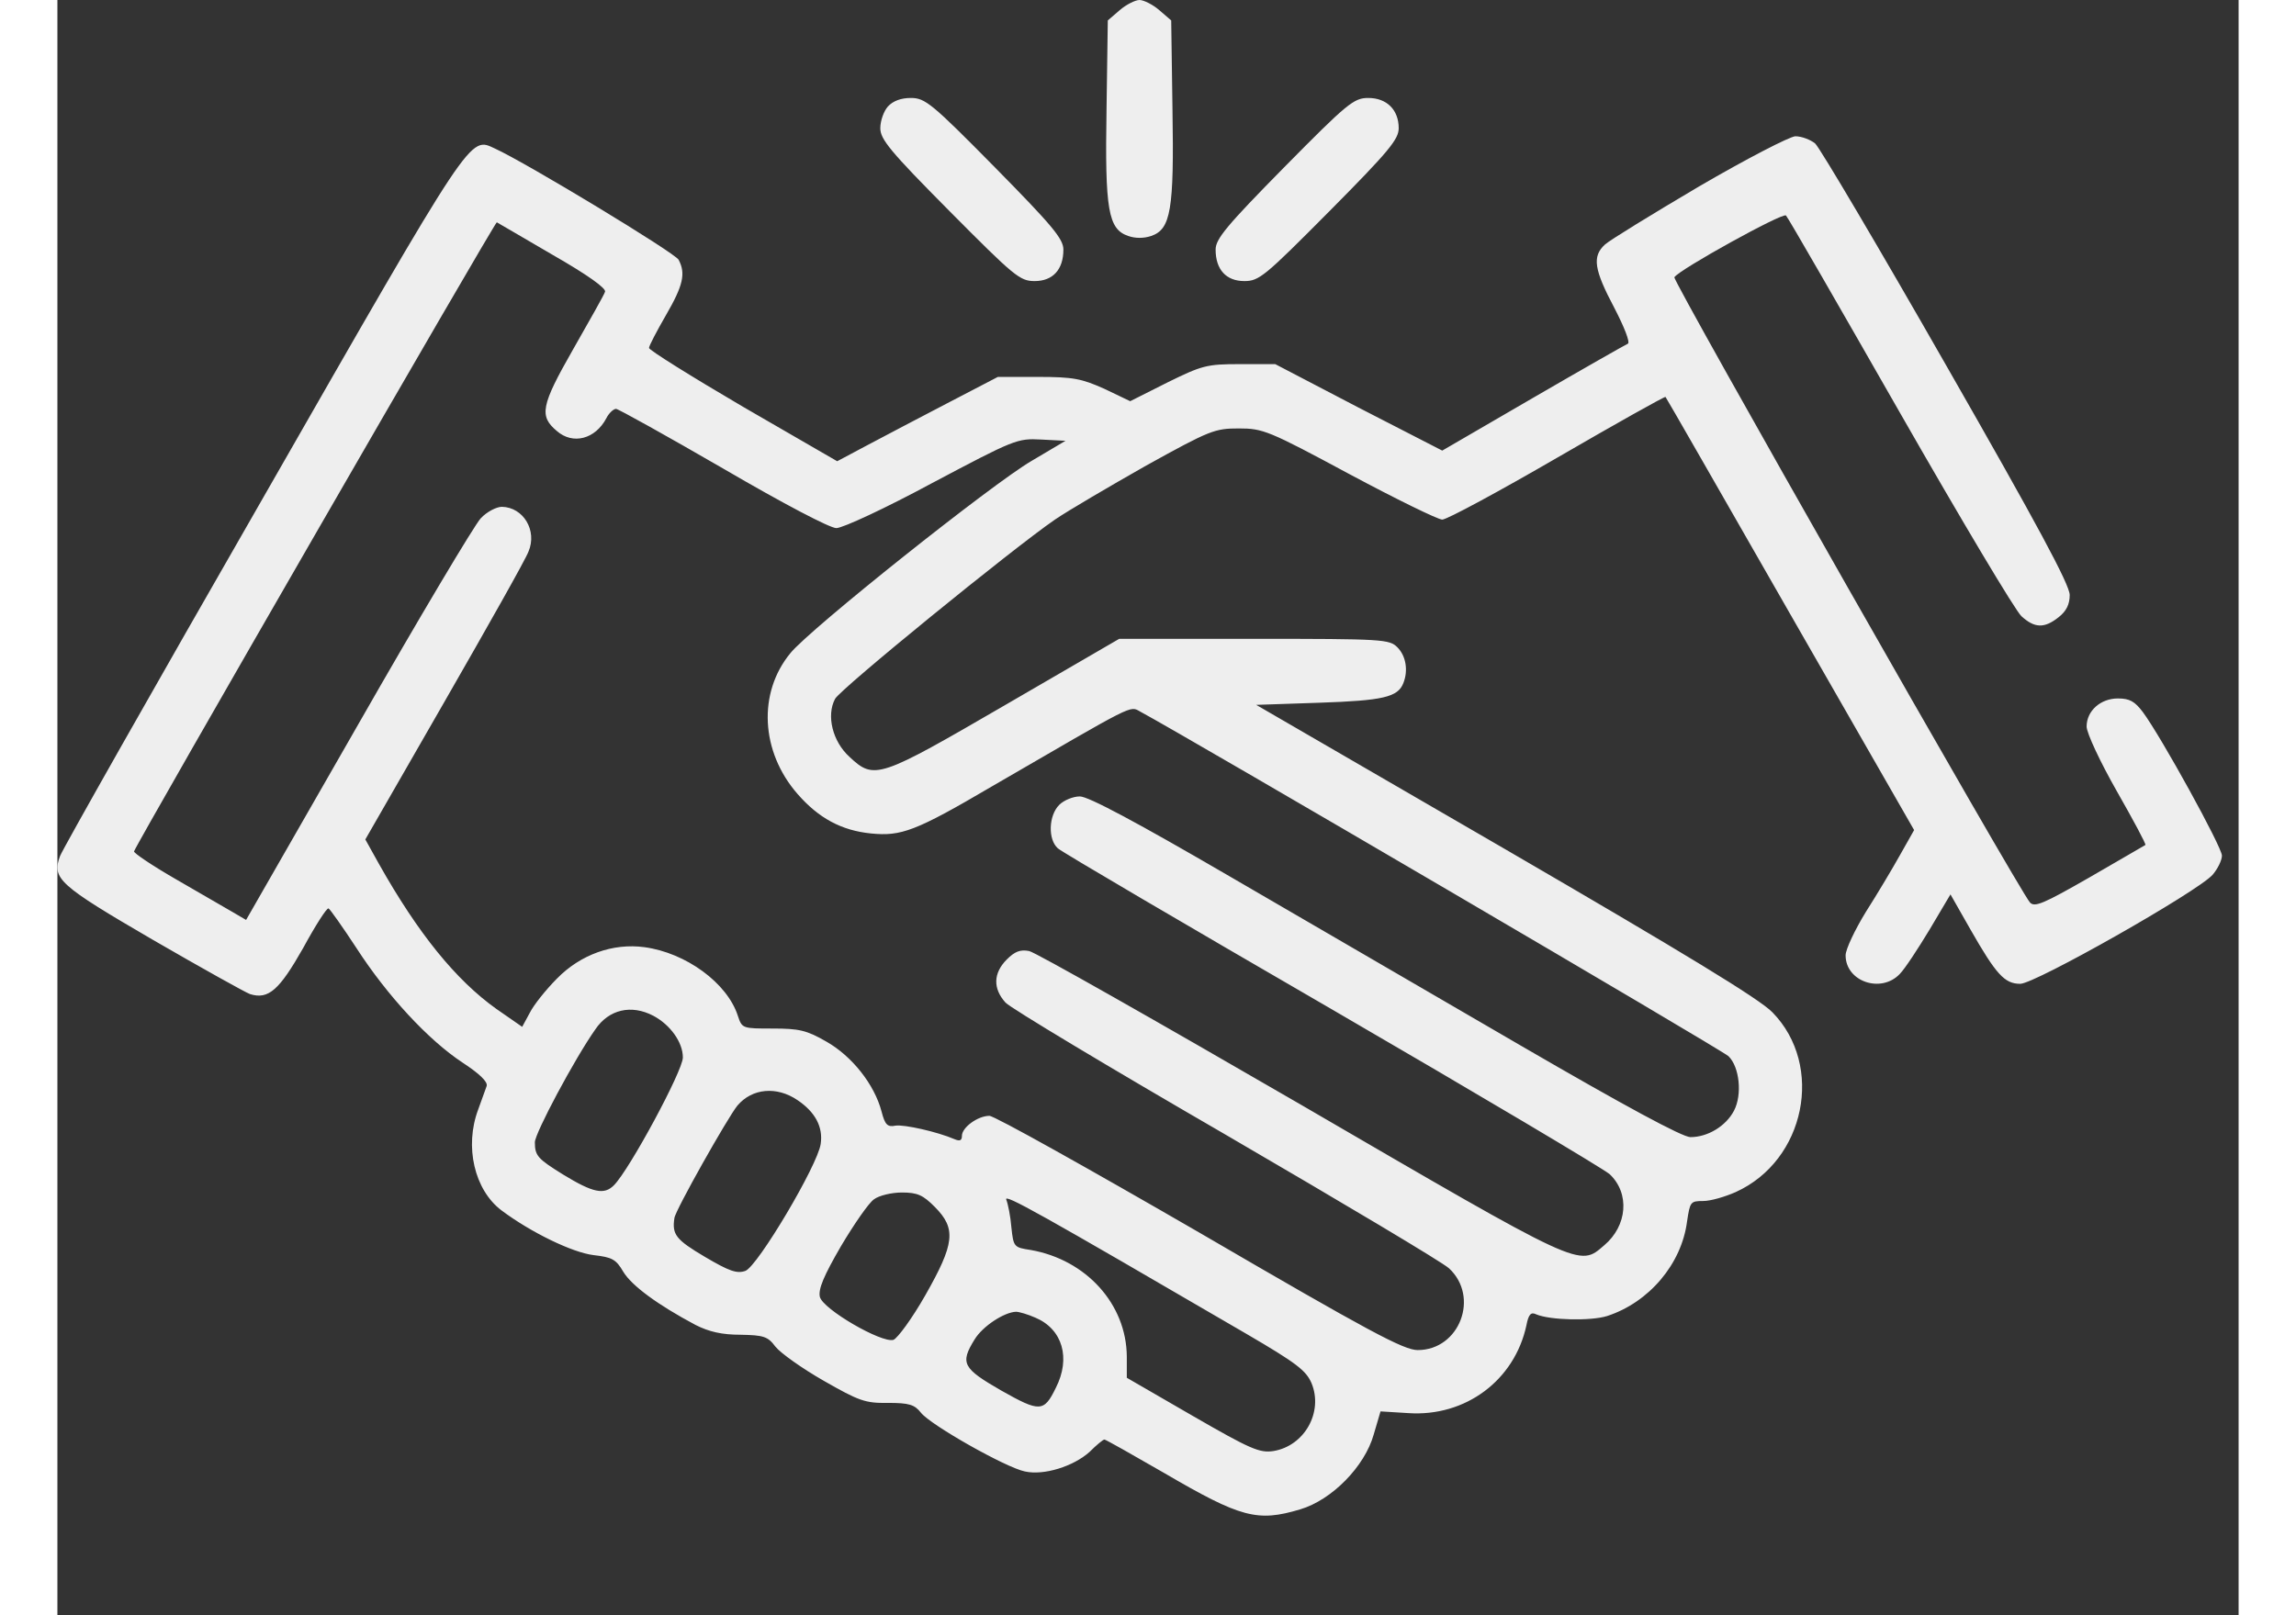 <svg width="81" height="57" viewBox="0 0 81 60" fill="none" xmlns="http://www.w3.org/2000/svg">
<rect x="0" y="0" width="81" height="60" fill="#333333" stroke="none"/>
<path d="M39.447 0.38L39.007 0.759L38.96 4.066C38.897 7.799 39.023 8.511 39.761 8.764C40.028 8.859 40.342 8.859 40.624 8.764C41.346 8.511 41.472 7.799 41.409 4.066L41.362 0.759L40.922 0.38C40.687 0.174 40.342 0 40.184 0C40.028 0 39.682 0.174 39.447 0.38Z" fill="#EEEEEE"/>
<path d="M30.842 3.955C30.685 4.129 30.559 4.493 30.559 4.762C30.559 5.173 30.92 5.616 33.134 7.847C35.537 10.267 35.741 10.441 36.29 10.441C36.966 10.441 37.358 10.014 37.358 9.271C37.358 8.875 36.95 8.385 34.815 6.217C32.459 3.829 32.224 3.639 31.69 3.639C31.329 3.639 31.03 3.749 30.842 3.955Z" fill="#EEEEEE"/>
<path d="M45.554 6.217C43.419 8.385 43.011 8.875 43.011 9.271C43.011 10.014 43.403 10.441 44.078 10.441C44.628 10.441 44.832 10.267 47.235 7.847C49.449 5.616 49.81 5.173 49.81 4.762C49.81 4.082 49.37 3.639 48.679 3.639C48.145 3.639 47.91 3.829 45.554 6.217Z" fill="#EEEEEE"/>
<path d="M60.958 6.929C59.215 7.958 57.645 8.923 57.472 9.081C56.985 9.524 57.064 10.014 57.818 11.438C58.179 12.134 58.414 12.72 58.32 12.767C58.242 12.799 56.656 13.7 54.803 14.776L51.427 16.738L48.318 15.14L45.225 13.526H43.906C42.681 13.526 42.508 13.574 41.221 14.207L39.839 14.903L38.881 14.444C38.033 14.064 37.719 14.001 36.416 14.001H34.924L33.04 14.982C32.004 15.52 30.654 16.232 30.057 16.548L28.958 17.133L25.456 15.108C23.541 13.985 21.97 13.004 21.97 12.925C21.97 12.846 22.253 12.308 22.599 11.707C23.242 10.6 23.337 10.157 23.07 9.65C22.944 9.397 17.401 6.043 16.255 5.521C15.297 5.078 15.501 4.762 7.619 18.526C3.568 25.581 0.192 31.546 0.098 31.799C-0.216 32.637 0.051 32.875 3.552 34.915C5.358 35.96 6.975 36.861 7.148 36.925C7.839 37.146 8.247 36.766 9.126 35.216C9.582 34.377 10.006 33.713 10.069 33.745C10.116 33.761 10.587 34.425 11.105 35.216C12.251 36.988 13.774 38.633 15.046 39.472C15.674 39.883 15.988 40.184 15.941 40.342C15.894 40.468 15.752 40.864 15.627 41.212C15.109 42.588 15.486 44.202 16.491 44.961C17.59 45.784 19.128 46.528 19.913 46.623C20.604 46.702 20.746 46.781 21.013 47.239C21.327 47.761 22.3 48.473 23.698 49.217C24.2 49.47 24.671 49.581 25.378 49.581C26.226 49.597 26.383 49.644 26.665 50.024C26.854 50.261 27.654 50.831 28.455 51.289C29.759 52.033 29.994 52.128 30.842 52.112C31.627 52.112 31.831 52.175 32.067 52.476C32.428 52.935 35.223 54.517 35.929 54.659C36.636 54.817 37.735 54.469 38.332 53.931C38.583 53.678 38.834 53.473 38.881 53.473C38.928 53.473 39.933 54.042 41.111 54.722C43.953 56.384 44.565 56.542 46.151 56.067C47.329 55.719 48.553 54.469 48.883 53.283L49.135 52.428L50.171 52.492C52.291 52.634 54.112 51.274 54.552 49.233C54.63 48.822 54.724 48.727 54.913 48.822C55.431 49.043 56.954 49.075 57.551 48.885C59.105 48.379 60.314 46.955 60.518 45.373C60.628 44.645 60.644 44.613 61.115 44.613C61.398 44.613 61.931 44.455 62.324 44.281C64.915 43.11 65.621 39.582 63.69 37.605C63.219 37.114 60.408 35.406 53.767 31.546L44.518 26.183L46.858 26.104C49.229 26.024 49.778 25.898 49.982 25.376C50.171 24.901 50.077 24.363 49.763 24.047C49.464 23.746 49.244 23.73 44.44 23.73H39.431L35.207 26.183C30.497 28.919 30.34 28.983 29.413 28.113C28.785 27.543 28.549 26.578 28.879 25.961C29.068 25.597 35.458 20.392 37.044 19.301C37.531 18.969 39.07 18.067 40.436 17.292C42.807 15.979 42.979 15.915 43.874 15.915C44.769 15.915 44.974 15.994 47.973 17.608C49.715 18.541 51.27 19.301 51.427 19.301C51.6 19.301 53.531 18.257 55.714 16.991C57.896 15.725 59.702 14.713 59.718 14.745C59.749 14.776 61.822 18.399 64.35 22.813L68.95 30.834L68.432 31.751C68.149 32.258 67.584 33.207 67.16 33.871C66.752 34.536 66.406 35.264 66.406 35.485C66.406 36.466 67.725 36.909 68.416 36.181C68.605 35.991 69.091 35.248 69.531 34.52L70.3 33.223L71.038 34.52C71.996 36.197 72.31 36.545 72.891 36.545C73.441 36.545 79.47 33.128 80.035 32.495C80.224 32.273 80.381 31.957 80.381 31.783C80.381 31.467 78.136 27.385 77.445 26.452C77.146 26.056 76.958 25.945 76.518 25.945C75.875 25.945 75.356 26.404 75.356 26.989C75.356 27.227 75.859 28.302 76.471 29.378C77.084 30.454 77.57 31.356 77.539 31.387C77.508 31.403 76.566 31.957 75.466 32.59C73.755 33.571 73.425 33.713 73.252 33.523C72.86 33.096 59.969 10.426 60.047 10.299C60.22 10.014 64.083 7.879 64.192 8.005C64.271 8.084 66.171 11.391 68.432 15.346C70.693 19.301 72.719 22.702 72.938 22.892C73.425 23.335 73.786 23.351 74.32 22.924C74.603 22.702 74.728 22.449 74.728 22.101C74.728 21.721 73.519 19.475 70.159 13.605C67.647 9.207 65.449 5.49 65.276 5.331C65.103 5.189 64.773 5.062 64.538 5.062C64.318 5.078 62.748 5.885 60.958 6.929ZM18.406 9.476C19.678 10.204 20.385 10.71 20.337 10.837C20.306 10.948 19.756 11.913 19.144 12.989C17.951 15.077 17.888 15.456 18.547 16.01C19.144 16.532 19.976 16.311 20.385 15.536C20.479 15.346 20.651 15.188 20.746 15.188C20.824 15.188 22.614 16.184 24.718 17.402C26.995 18.731 28.691 19.617 28.926 19.617C29.162 19.617 30.763 18.874 32.491 17.94C35.537 16.327 35.647 16.279 36.526 16.327L37.437 16.374L36.181 17.118C34.736 17.956 27.921 23.382 27.215 24.268C26.006 25.74 26.116 27.923 27.482 29.489C28.267 30.391 29.115 30.85 30.214 30.96C31.329 31.071 31.863 30.881 34.689 29.22C40.09 26.088 39.808 26.214 40.216 26.436C41.896 27.337 61.837 39.013 62.057 39.234C62.465 39.63 62.575 40.658 62.261 41.259C61.963 41.829 61.288 42.24 60.644 42.24C60.346 42.24 58.21 41.085 54.395 38.87C51.191 37.004 46.292 34.156 43.513 32.542C40.09 30.549 38.285 29.584 37.971 29.584C37.719 29.584 37.374 29.726 37.201 29.9C36.809 30.296 36.777 31.182 37.154 31.514C37.311 31.656 41.896 34.346 47.329 37.494C52.777 40.658 57.409 43.411 57.645 43.617C58.398 44.328 58.304 45.531 57.441 46.259C56.499 47.065 56.703 47.16 46.183 41.038C40.86 37.953 36.322 35.374 36.086 35.327C35.757 35.264 35.553 35.343 35.254 35.643C34.752 36.149 34.736 36.719 35.207 37.241C35.395 37.447 39.085 39.661 43.403 42.161C47.721 44.677 51.443 46.891 51.678 47.113C52.824 48.173 52.071 50.15 50.516 50.15C49.998 50.15 48.726 49.47 42.43 45.8C38.3 43.411 34.799 41.449 34.61 41.449C34.186 41.449 33.59 41.876 33.59 42.193C33.59 42.367 33.511 42.398 33.323 42.319C32.663 42.035 31.439 41.766 31.125 41.813C30.826 41.876 30.732 41.781 30.606 41.291C30.34 40.279 29.507 39.234 28.565 38.697C27.827 38.269 27.545 38.206 26.555 38.206C25.441 38.206 25.425 38.206 25.268 37.731C24.875 36.513 23.337 35.39 21.798 35.184C20.636 35.026 19.427 35.453 18.547 36.355C18.139 36.766 17.684 37.336 17.543 37.621L17.26 38.143L16.302 37.478C14.795 36.403 13.397 34.678 11.937 32.084L11.435 31.182L14.371 26.072C15.988 23.256 17.401 20.756 17.495 20.487C17.825 19.712 17.307 18.842 16.506 18.826C16.302 18.826 15.941 19.016 15.721 19.253C15.486 19.506 13.429 22.955 11.152 26.942L7.007 34.172L6.52 33.887C6.253 33.729 5.311 33.191 4.416 32.669C3.537 32.163 2.83 31.688 2.846 31.625C3.003 31.213 16.255 8.227 16.318 8.258C16.365 8.29 17.307 8.828 18.406 9.476ZM22.128 37.731C22.756 38.064 23.227 38.712 23.227 39.282C23.227 39.772 21.248 43.443 20.667 44.028C20.306 44.392 19.898 44.313 18.783 43.632C17.841 43.047 17.731 42.936 17.731 42.43C17.731 42.098 19.207 39.329 19.976 38.238C20.479 37.494 21.311 37.304 22.128 37.731ZM27.482 40.864C28.141 41.307 28.44 41.861 28.345 42.493C28.235 43.284 26.006 47.034 25.55 47.208C25.236 47.319 24.954 47.224 24.043 46.686C22.975 46.053 22.818 45.863 22.913 45.246C22.944 44.961 24.891 41.513 25.252 41.069C25.802 40.421 26.712 40.342 27.482 40.864ZM32.585 44.835C33.386 45.642 33.323 46.195 32.224 48.125C31.737 48.98 31.203 49.707 31.046 49.771C30.606 49.897 28.424 48.632 28.314 48.173C28.251 47.888 28.455 47.398 29.099 46.29C29.586 45.468 30.135 44.677 30.324 44.55C30.512 44.408 30.983 44.297 31.36 44.297C31.941 44.297 32.145 44.392 32.585 44.835ZM44.157 49.549C46.026 50.641 46.371 50.91 46.575 51.384C47.015 52.46 46.308 53.71 45.162 53.9C44.644 53.979 44.314 53.837 42.147 52.587L39.713 51.179V50.388C39.698 48.442 38.206 46.797 36.149 46.433C35.521 46.338 35.505 46.322 35.427 45.594C35.395 45.183 35.301 44.724 35.238 44.566C35.129 44.313 36.447 45.056 44.157 49.549ZM36.322 48.948C37.327 49.375 37.641 50.451 37.075 51.558C36.636 52.46 36.479 52.46 35.05 51.653C33.621 50.831 33.511 50.641 34.061 49.755C34.359 49.264 35.16 48.742 35.6 48.727C35.709 48.727 36.039 48.822 36.322 48.948Z" fill="#EEEEEE"/>
</svg>
